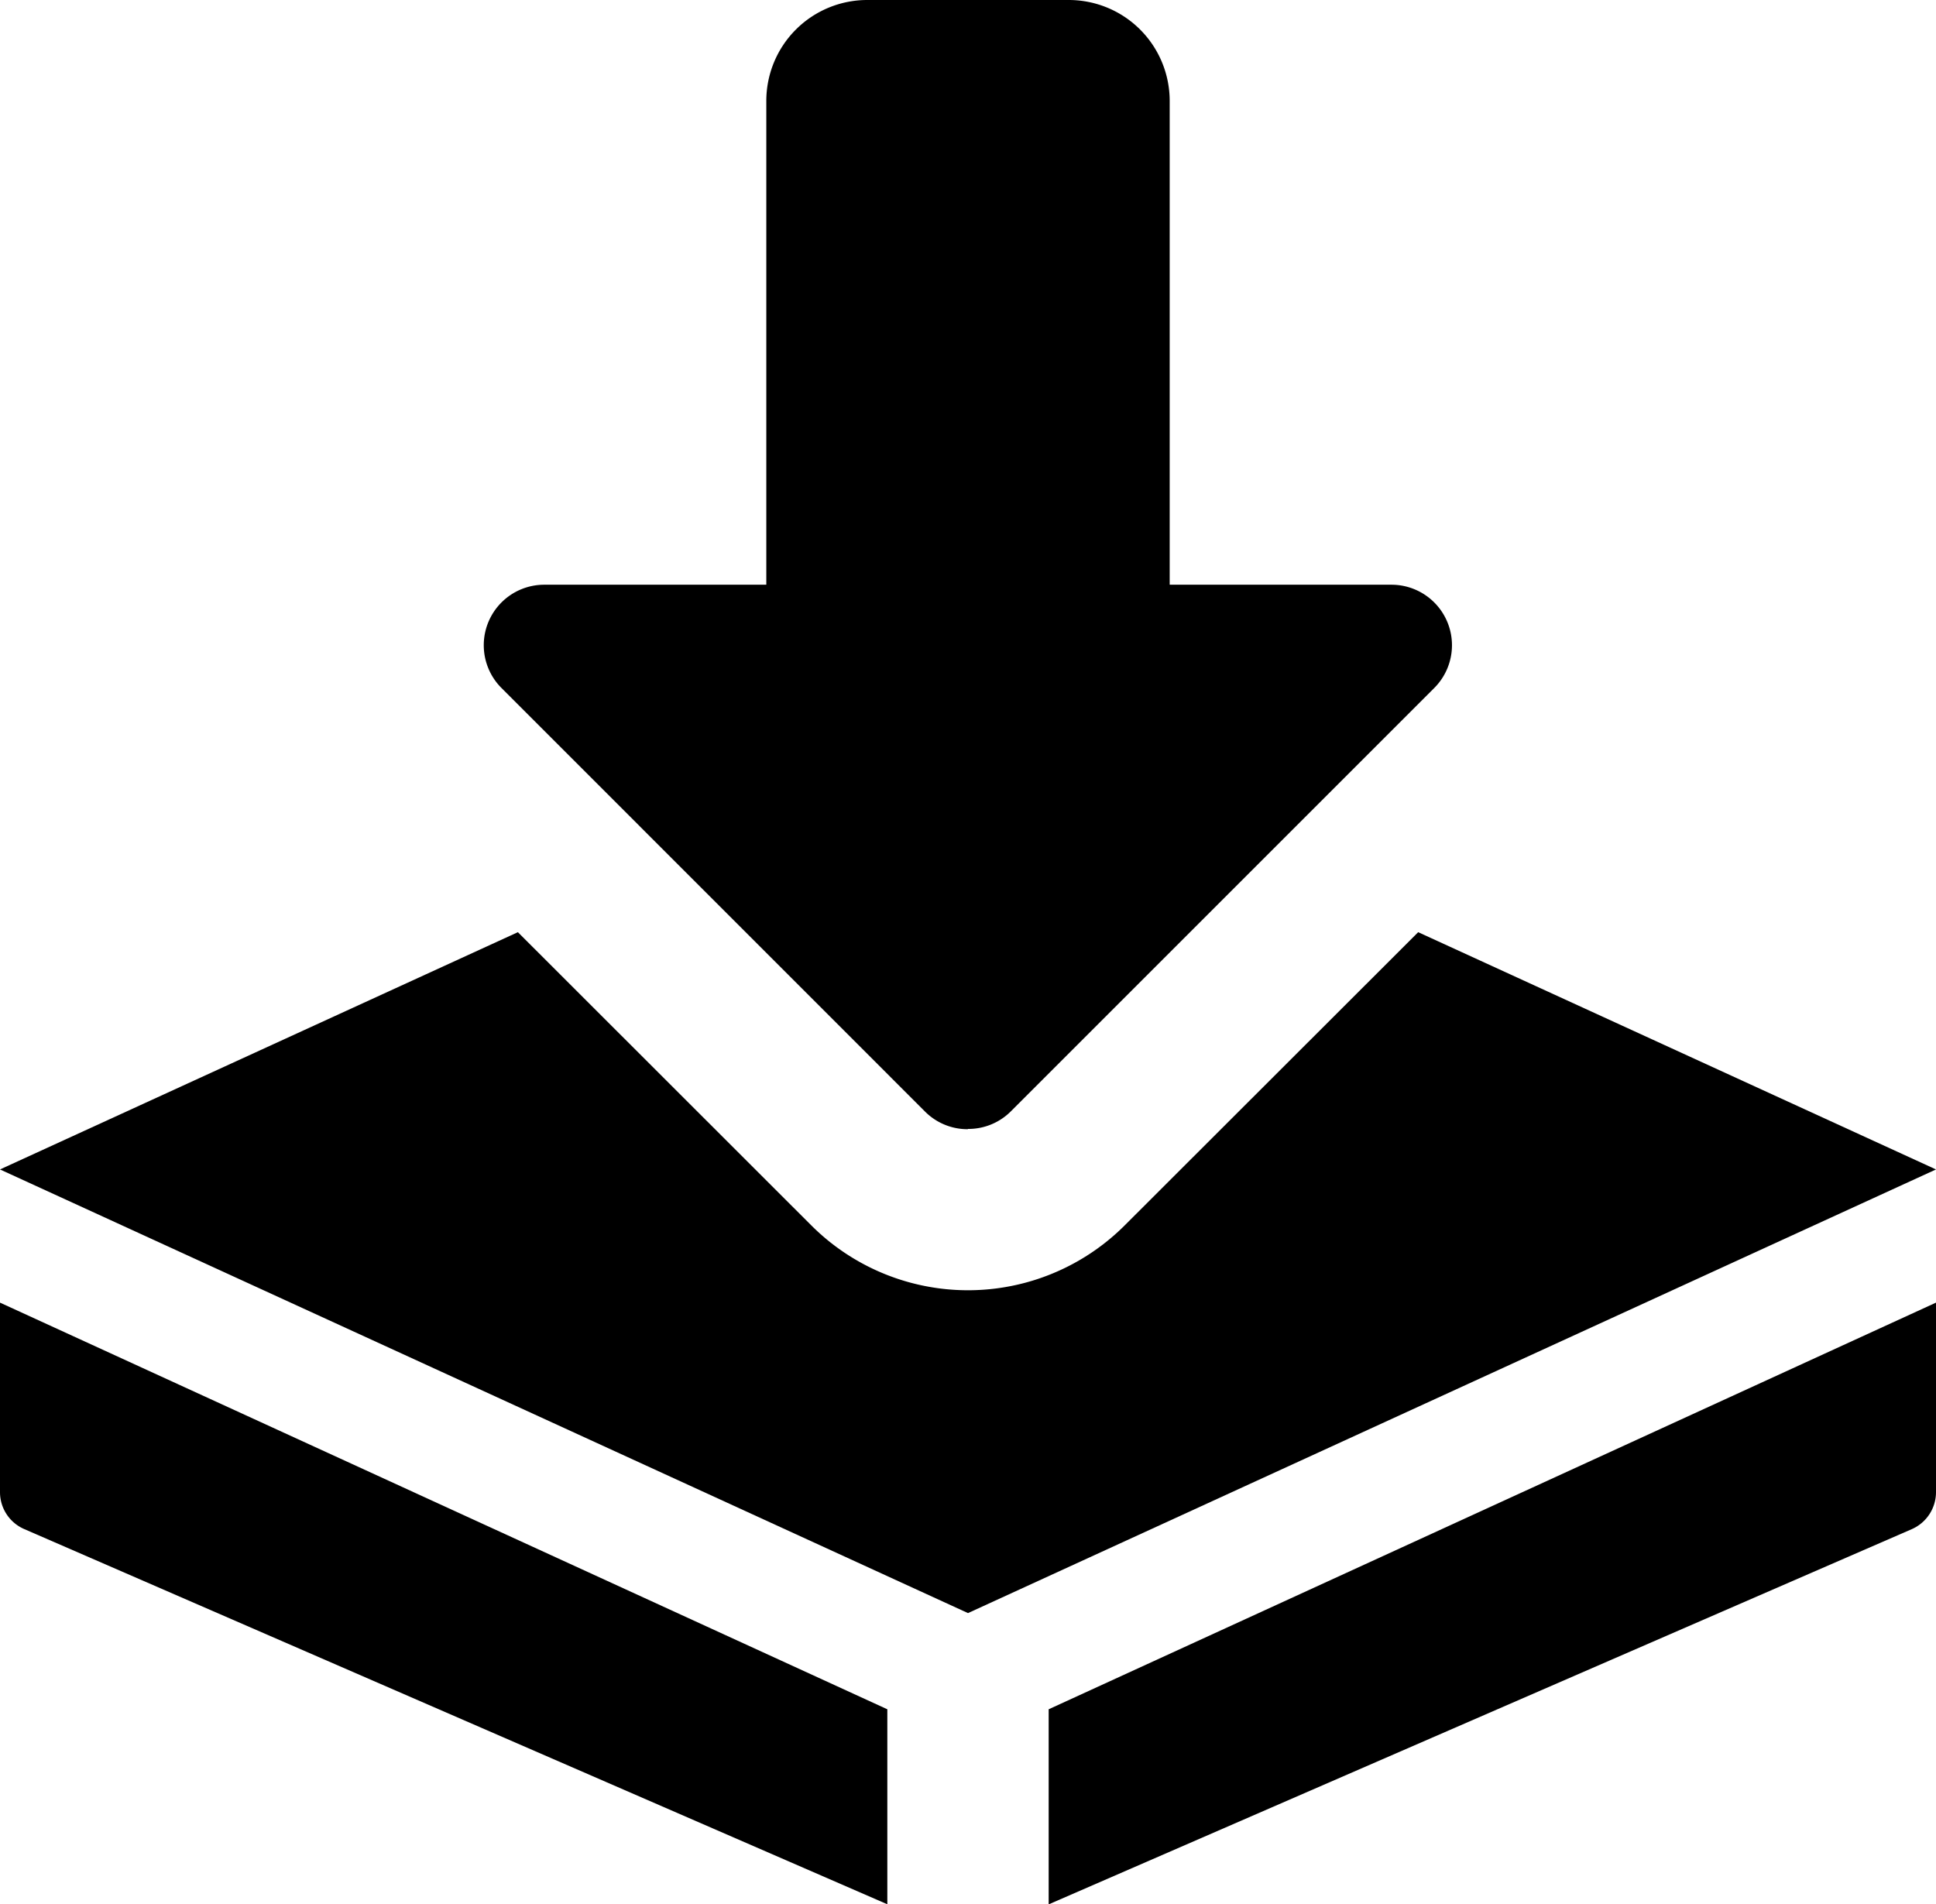 <svg id="download" xmlns="http://www.w3.org/2000/svg" width="22.078" height="21.72" viewBox="0 0 22.078 21.72">
  <path id="Path_38262" data-name="Path 38262" d="M11.519,12.879a.684.684,0,0,1-.488-.2L6.2,7.847A.69.69,0,0,1,6.69,6.669H9.22V1.15A1.151,1.151,0,0,1,10.37,0h2.3a1.151,1.151,0,0,1,1.15,1.15V6.669h2.53a.69.69,0,0,1,.488,1.177l-4.83,4.83a.684.684,0,0,1-.488.2Z" transform="translate(-0.481)"/>
  <path id="Path_38263" data-name="Path 38263" d="M10.119,20.788,0,16.15v2.162a.459.459,0,0,0,.277.421l9.842,4.279Z" transform="translate(0 -1.293)"/>
  <path id="Path_38264" data-name="Path 38264" d="M13,20.788v2.225l9.842-4.279a.461.461,0,0,0,.277-.422V16.15Z" transform="translate(-1.041 -1.293)"/>
  <path id="Path_38265" data-name="Path 38265" d="M16.173,11.558,12.828,14.9a2.528,2.528,0,0,1-3.578,0L5.906,11.558,0,14.264l11.039,5.06,11.039-5.06Z" transform="translate(0 -0.926)"/>
</svg>
